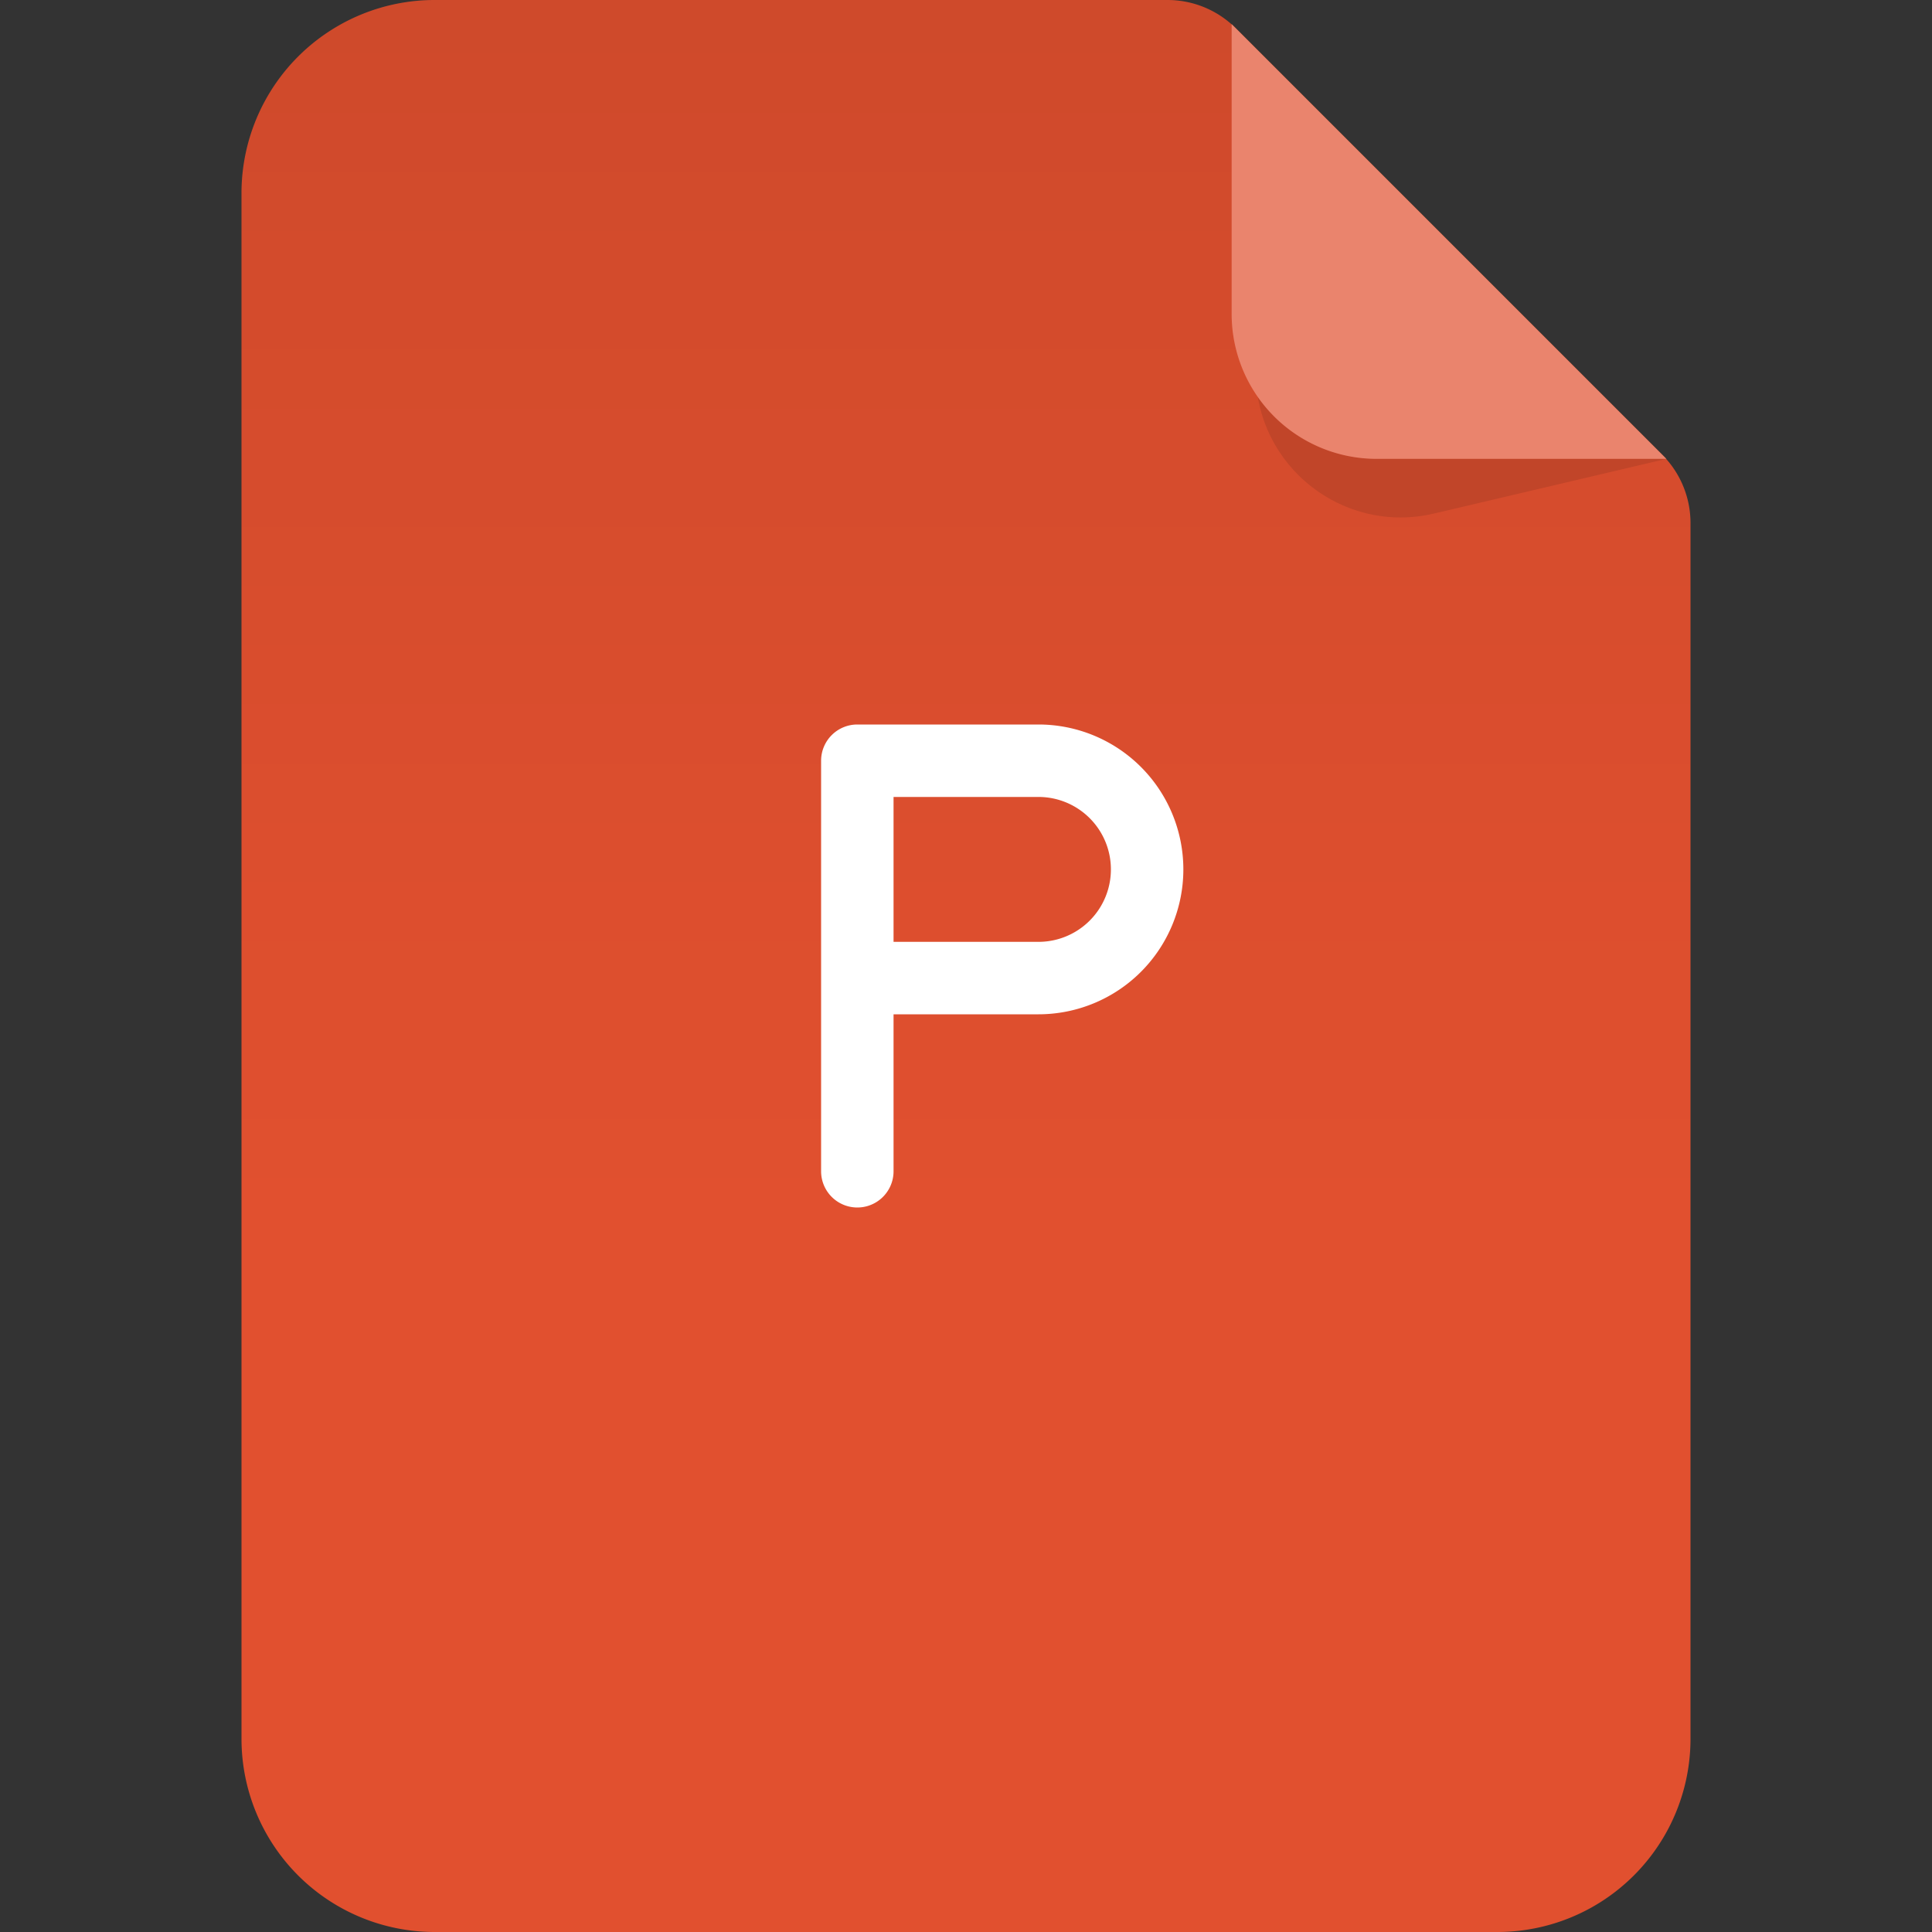 <svg width='80' height='80' fill='none' xmlns='http://www.w3.org/2000/svg'><rect width="100%" height="100%" fill="#333333" stroke="none"/><path d='M10 8a8 8 0 018-8h30.343a4 4 0 012.829 1.172l17.656 17.656A4 4 0 0170 21.657V72a8 8 0 01-8 8H18a8 8 0 01-8-8V8z' fill='#E1502F'/><path d='M10 8a8 8 0 018-8h30.343a4 4 0 012.829 1.172l17.656 17.656A4 4 0 0170 21.657V72a8 8 0 01-8 8H18a8 8 0 01-8-8V8z' fill='url(#paint0_linear_1_3890)' fill-opacity='.08'/><path d='M69 19l-9.626 2.265C55.608 22.15 52 19.294 52 15.425V2l17 17z' fill='#000' fill-opacity='.1'/><path d='M51 13V1l18 18H57a6 6 0 01-6-6z' fill='#E1502F'/><path d='M51 13V1l18 18H57a6 6 0 01-6-6z' fill='#fff' fill-opacity='.3'/><path fill-rule='evenodd' clip-rule='evenodd' d='M35.5 30H43a6 6 0 010 12h-6v6.5a1.5 1.5 0 01-3 0v-17a1.5 1.5 0 011.5-1.5zm1.5 3v6h6a3 3 0 100-6h-6z' fill='#fff'/><defs><linearGradient id='paint0_linear_1_3890' x1='40' y1='0' x2='40' y2='80' gradientUnits='userSpaceOnUse'><stop/><stop offset='.625' stop-opacity='0'/></linearGradient></defs></svg>